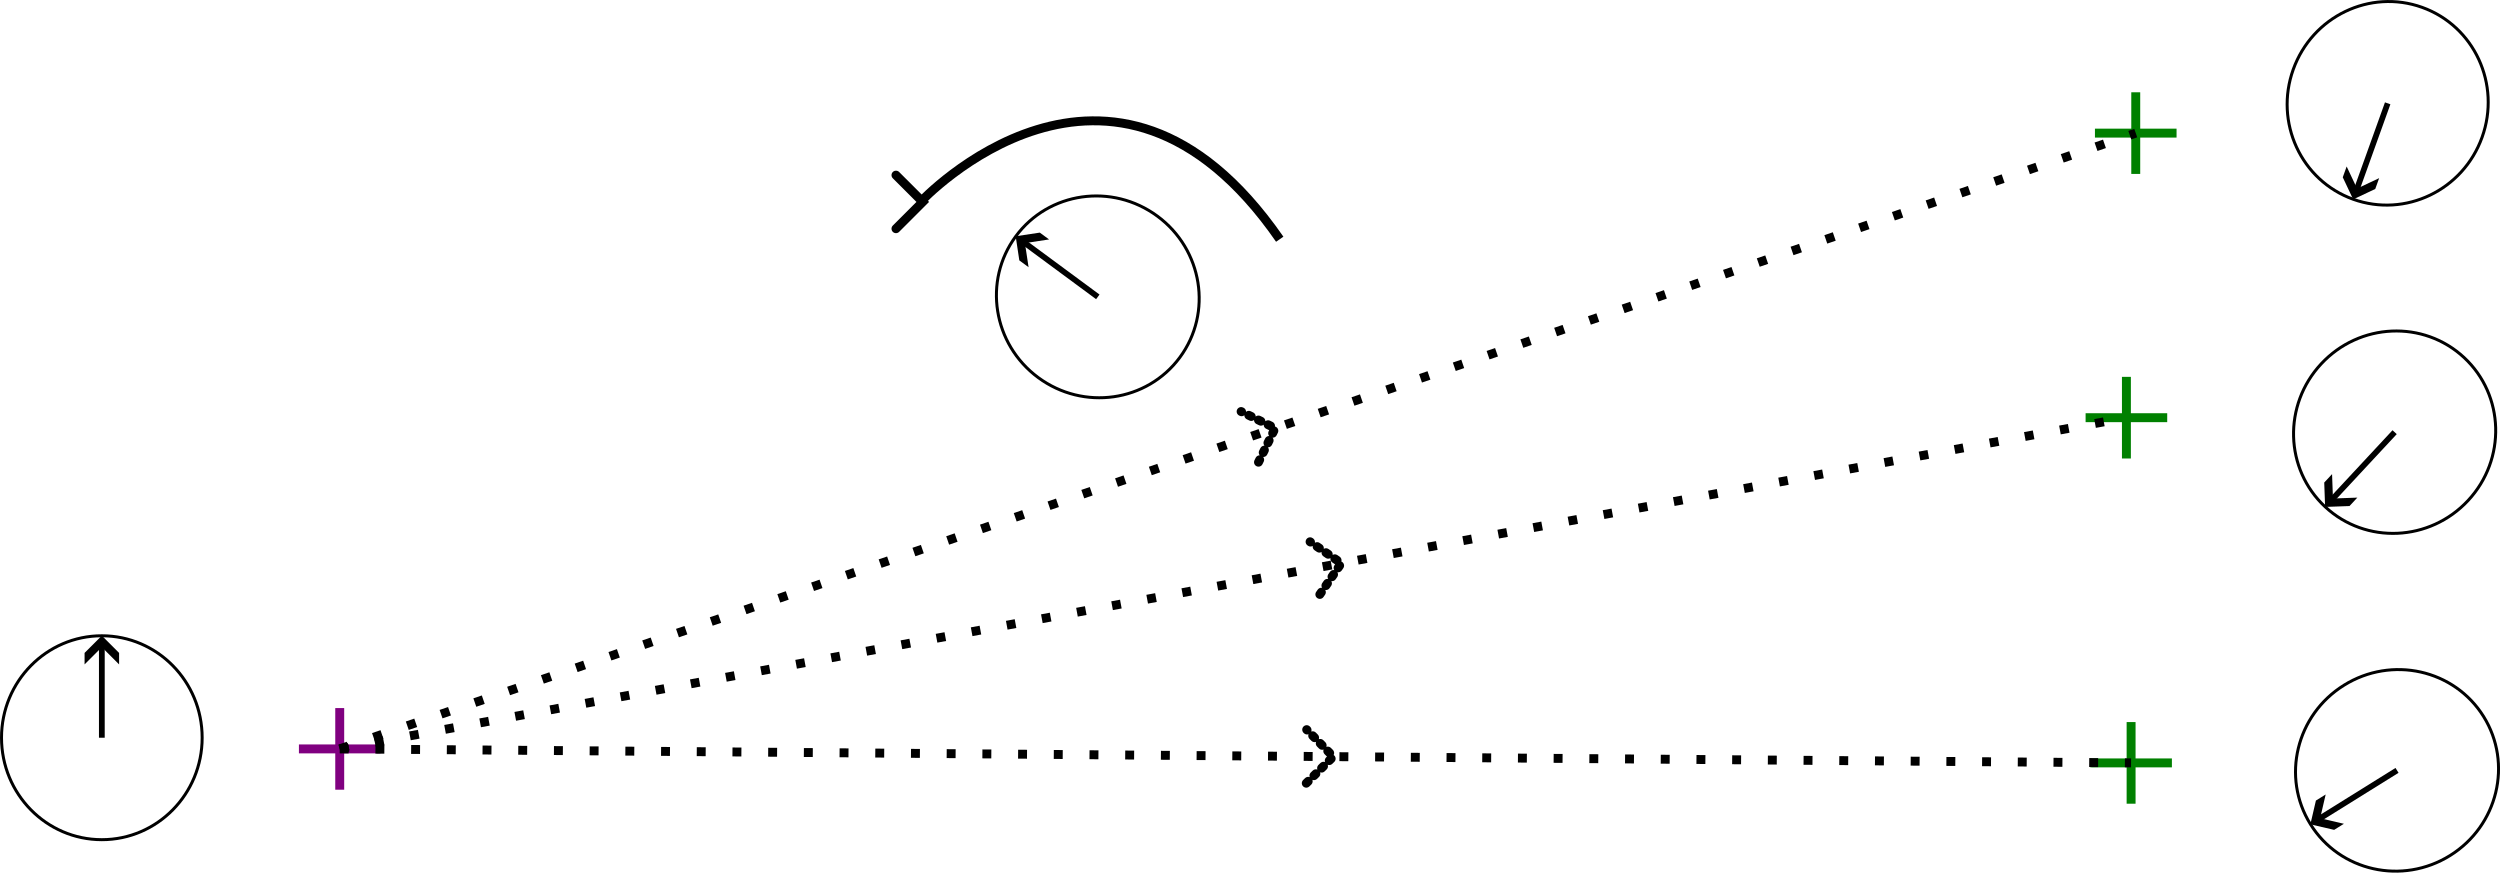 <?xml version="1.0" encoding="UTF-8" standalone="no"?>
<!-- Created with Inkscape (http://www.inkscape.org/) -->

<svg
   width="84.303mm"
   height="29.428mm"
   viewBox="0 0 84.303 29.428"
   version="1.1"
   id="svg12537"
   inkscape:version="1.2 (dc2aedaf03, 2022-05-15)"
   sodipodi:docname="PhasorPropagation.svg"
   xmlns:inkscape="http://www.inkscape.org/namespaces/inkscape"
   xmlns:sodipodi="http://sodipodi.sourceforge.net/DTD/sodipodi-0.dtd"
   xmlns="http://www.w3.org/2000/svg"
   xmlns:svg="http://www.w3.org/2000/svg">
  <sodipodi:namedview
     id="namedview12539"
     pagecolor="#ffffff"
     bordercolor="#eeeeee"
     borderopacity="1"
     inkscape:showpageshadow="0"
     inkscape:pageopacity="0"
     inkscape:pagecheckerboard="0"
     inkscape:deskcolor="#505050"
     inkscape:document-units="mm"
     showgrid="false"
     inkscape:zoom="1.6819304"
     inkscape:cx="80.264914"
     inkscape:cy="71.643868"
     inkscape:window-width="766"
     inkscape:window-height="784"
     inkscape:window-x="761"
     inkscape:window-y="0"
     inkscape:window-maximized="0"
     inkscape:current-layer="layer1" />
  <defs
     id="defs12534">
    <marker
       style="overflow:visible"
       id="Arrow4-74"
       refX="0"
       refY="0"
       orient="auto-start-reverse"
       inkscape:stockid="Arrow4"
       markerWidth="5"
       markerHeight="6"
       viewBox="0 0 5 6"
       inkscape:isstock="true"
       inkscape:collect="always"
       preserveAspectRatio="xMidYMid">
      <path
         style="fill:context-stroke;fill-rule:evenodd;stroke:none"
         d="m 1,0 -3,3 h -2 l 3,-3 -3,-3 h 2 z"
         id="path1741-4" />
    </marker>
    <marker
       style="overflow:visible"
       id="marker13836-1"
       refX="0"
       refY="0"
       orient="auto-start-reverse"
       inkscape:stockid="Arrow3"
       markerWidth="4.207"
       markerHeight="7"
       viewBox="0 0 4.207 7"
       inkscape:isstock="true"
       inkscape:collect="always"
       preserveAspectRatio="xMidYMid">
      <path
         style="fill:none;stroke:context-stroke;stroke-width:1;stroke-linecap:round"
         d="M 3,-3 0,0 3,3"
         id="path13834-0"
         sodipodi:nodetypes="ccc"
         transform="rotate(180,0.125,0)" />
    </marker>
    <marker
       style="overflow:visible"
       id="marker13904-0"
       refX="0"
       refY="0"
       orient="auto-start-reverse"
       inkscape:stockid="Arrow3"
       markerWidth="4.207"
       markerHeight="7"
       viewBox="0 0 4.207 7"
       inkscape:isstock="true"
       inkscape:collect="always"
       preserveAspectRatio="xMidYMid">
      <path
         style="fill:none;stroke:context-stroke;stroke-width:1;stroke-linecap:round"
         d="M 3,-3 0,0 3,3"
         id="path13902-5"
         sodipodi:nodetypes="ccc"
         transform="rotate(180,0.125,0)" />
    </marker>
    <marker
       style="overflow:visible"
       id="marker13986-77"
       refX="0"
       refY="0"
       orient="auto-start-reverse"
       inkscape:stockid="Arrow3"
       markerWidth="4.207"
       markerHeight="7"
       viewBox="0 0 4.207 7"
       inkscape:isstock="true"
       inkscape:collect="always"
       preserveAspectRatio="xMidYMid">
      <path
         style="fill:none;stroke:context-stroke;stroke-width:1;stroke-linecap:round"
         d="M 3,-3 0,0 3,3"
         id="path13984-6"
         sodipodi:nodetypes="ccc"
         transform="rotate(180,0.125,0)" />
    </marker>
    <marker
       style="overflow:visible"
       id="Arrow3-4"
       refX="0"
       refY="0"
       orient="auto-start-reverse"
       inkscape:stockid="Arrow3"
       markerWidth="4.207"
       markerHeight="7"
       viewBox="0 0 4.207 7"
       inkscape:isstock="true"
       inkscape:collect="always"
       preserveAspectRatio="xMidYMid">
      <path
         style="fill:none;stroke:context-stroke;stroke-width:1;stroke-linecap:round"
         d="M 3,-3 0,0 3,3"
         id="arrow3-8"
         transform="rotate(180,0.125,0)"
         sodipodi:nodetypes="ccc" />
    </marker>
  </defs>
  <g
     inkscape:label="Ebene 1"
     inkscape:groupmode="layer"
     id="layer1"
     transform="translate(-18.884,-76.054)">
    <g
       id="g13658-2"
       transform="translate(-35.494,49.356)">
      <ellipse
         style="fill:none;stroke:#000000;stroke-width:0.101;stroke-dasharray:none"
         id="path13073-6"
         cx="57.812"
         cy="51.575"
         rx="3.383"
         ry="3.438" />
      <path
         style="fill:none;stroke:#000000;stroke-width:0.194;stroke-dasharray:none;marker-end:url(#Arrow4-74)"
         d="M 57.812,51.575 V 48.327"
         id="path13075-71" />
    </g>
    <g
       id="g13676-4"
       transform="rotate(-121.912,92.773,65.169)">
      <ellipse
         style="fill:none;stroke:#000000;stroke-width:0.101;stroke-dasharray:none"
         id="ellipse13672-8"
         cx="57.812"
         cy="51.575"
         rx="3.383"
         ry="3.438" />
      <path
         style="fill:none;stroke:#000000;stroke-width:0.194;stroke-dasharray:none;marker-end:url(#Arrow4-74)"
         d="M 57.812,51.575 V 48.327"
         id="path13674-1" />
    </g>
    <g
       id="g13684-1"
       transform="rotate(-53.575,91.015,70.71)">
      <ellipse
         style="fill:none;stroke:#000000;stroke-width:0.101;stroke-dasharray:none"
         id="ellipse13680-2"
         cx="57.812"
         cy="51.575"
         rx="3.383"
         ry="3.438" />
      <path
         style="fill:none;stroke:#000000;stroke-width:0.194;stroke-dasharray:none;marker-end:url(#Arrow4-74)"
         d="M 57.812,51.575 V 48.327"
         id="path13682-9" />
    </g>
    <g
       id="g13692-53"
       transform="rotate(-160.246,81.04,61.936)">
      <ellipse
         style="fill:none;stroke:#000000;stroke-width:0.101;stroke-dasharray:none"
         id="ellipse13688-9"
         cx="57.812"
         cy="51.575"
         rx="3.383"
         ry="3.438" />
      <path
         style="fill:none;stroke:#000000;stroke-width:0.194;stroke-dasharray:none;marker-end:url(#Arrow4-74)"
         d="M 57.812,51.575 V 48.327"
         id="path13690-0" />
    </g>
    <g
       id="g13700-0"
       transform="rotate(-137.074,86.4,62.88)">
      <g
         id="g13774-1">
        <ellipse
           style="fill:none;stroke:#000000;stroke-width:0.101;stroke-dasharray:none"
           id="ellipse13696-7"
           cx="57.812"
           cy="51.575"
           rx="3.383"
           ry="3.438" />
        <path
           style="fill:none;stroke:#000000;stroke-width:0.194;stroke-dasharray:none;marker-end:url(#Arrow4-74)"
           d="M 57.812,51.575 V 48.327"
           id="path13698-4" />
      </g>
    </g>
    <g
       id="g13724-6"
       transform="translate(8.71,36.457)"
       style="stroke:#800080">
      <path
         style="fill:none;stroke:#800080;stroke-width:0.301;stroke-dasharray:none"
         d="m 21.63,63.474 v 2.753"
         id="path13720-3" />
      <path
         style="fill:none;stroke:#800080;stroke-width:0.301;stroke-dasharray:none"
         d="M 23.006,64.851 H 20.254"
         id="path13722-2" />
    </g>
    <g
       id="g13730-2"
       transform="translate(69.117,36.929)"
       style="stroke:#008000">
      <path
         style="fill:none;stroke:#008000;stroke-width:0.301;stroke-dasharray:none"
         d="m 21.63,63.474 v 2.753"
         id="path13726-9" />
      <path
         style="fill:none;stroke:#008000;stroke-width:0.301;stroke-dasharray:none"
         d="M 23.006,64.851 H 20.254"
         id="path13728-2" />
    </g>
    <g
       id="g13736-3"
       transform="translate(68.959,25.288)"
       style="stroke:#008000">
      <path
         style="fill:none;stroke:#008000;stroke-width:0.301;stroke-dasharray:none"
         d="m 21.63,63.474 v 2.753"
         id="path13732-3" />
      <path
         style="fill:none;stroke:#008000;stroke-width:0.301;stroke-dasharray:none"
         d="M 23.006,64.851 H 20.254"
         id="path13734-5" />
    </g>
    <g
       id="g13742-03"
       transform="translate(69.274,15.692)"
       style="stroke:#008000">
      <path
         style="fill:none;stroke:#008000;stroke-width:0.301;stroke-dasharray:none"
         d="m 21.63,63.474 v 2.753"
         id="path13738-6" />
      <path
         style="fill:none;stroke:#008000;stroke-width:0.301;stroke-dasharray:none"
         d="M 23.006,64.851 H 20.254"
         id="path13740-7" />
    </g>
    <path
       style="fill:none;stroke:#000000;stroke-width:0.301;stroke-dasharray:0.301, 0.903;stroke-dashoffset:0;marker-mid:url(#marker13836-1)"
       d="M 30.34,101.307 61.812,90.517 90.904,80.543"
       id="path13746-5"
       sodipodi:nodetypes="ccc" />
    <path
       style="fill:none;stroke:#000000;stroke-width:0.301;stroke-dasharray:0.301, 0.903;stroke-dashoffset:0;marker-mid:url(#marker13904-0)"
       d="M 30.34,101.307 64.04,95.06 90.589,90.138"
       id="path13782-04"
       sodipodi:nodetypes="ccc" />
    <path
       style="fill:none;stroke:#000000;stroke-width:0.301;stroke-dasharray:0.301, 0.903;stroke-dashoffset:0;marker-mid:url(#marker13986-77)"
       d="m 30.34,101.307 33.428,0.261 26.978,0.211"
       id="path13784-0"
       sodipodi:nodetypes="ccc" />
    <path
       style="fill:none;stroke:#000000;stroke-width:0.301;stroke-dasharray:none;stroke-dashoffset:0;marker-end:url(#Arrow3-4)"
       d="M 62.038,84.121 C 56.375,75.941 49.925,82.863 49.925,82.863"
       id="path13788-9"
       sodipodi:nodetypes="cc" />
  </g>
</svg>
